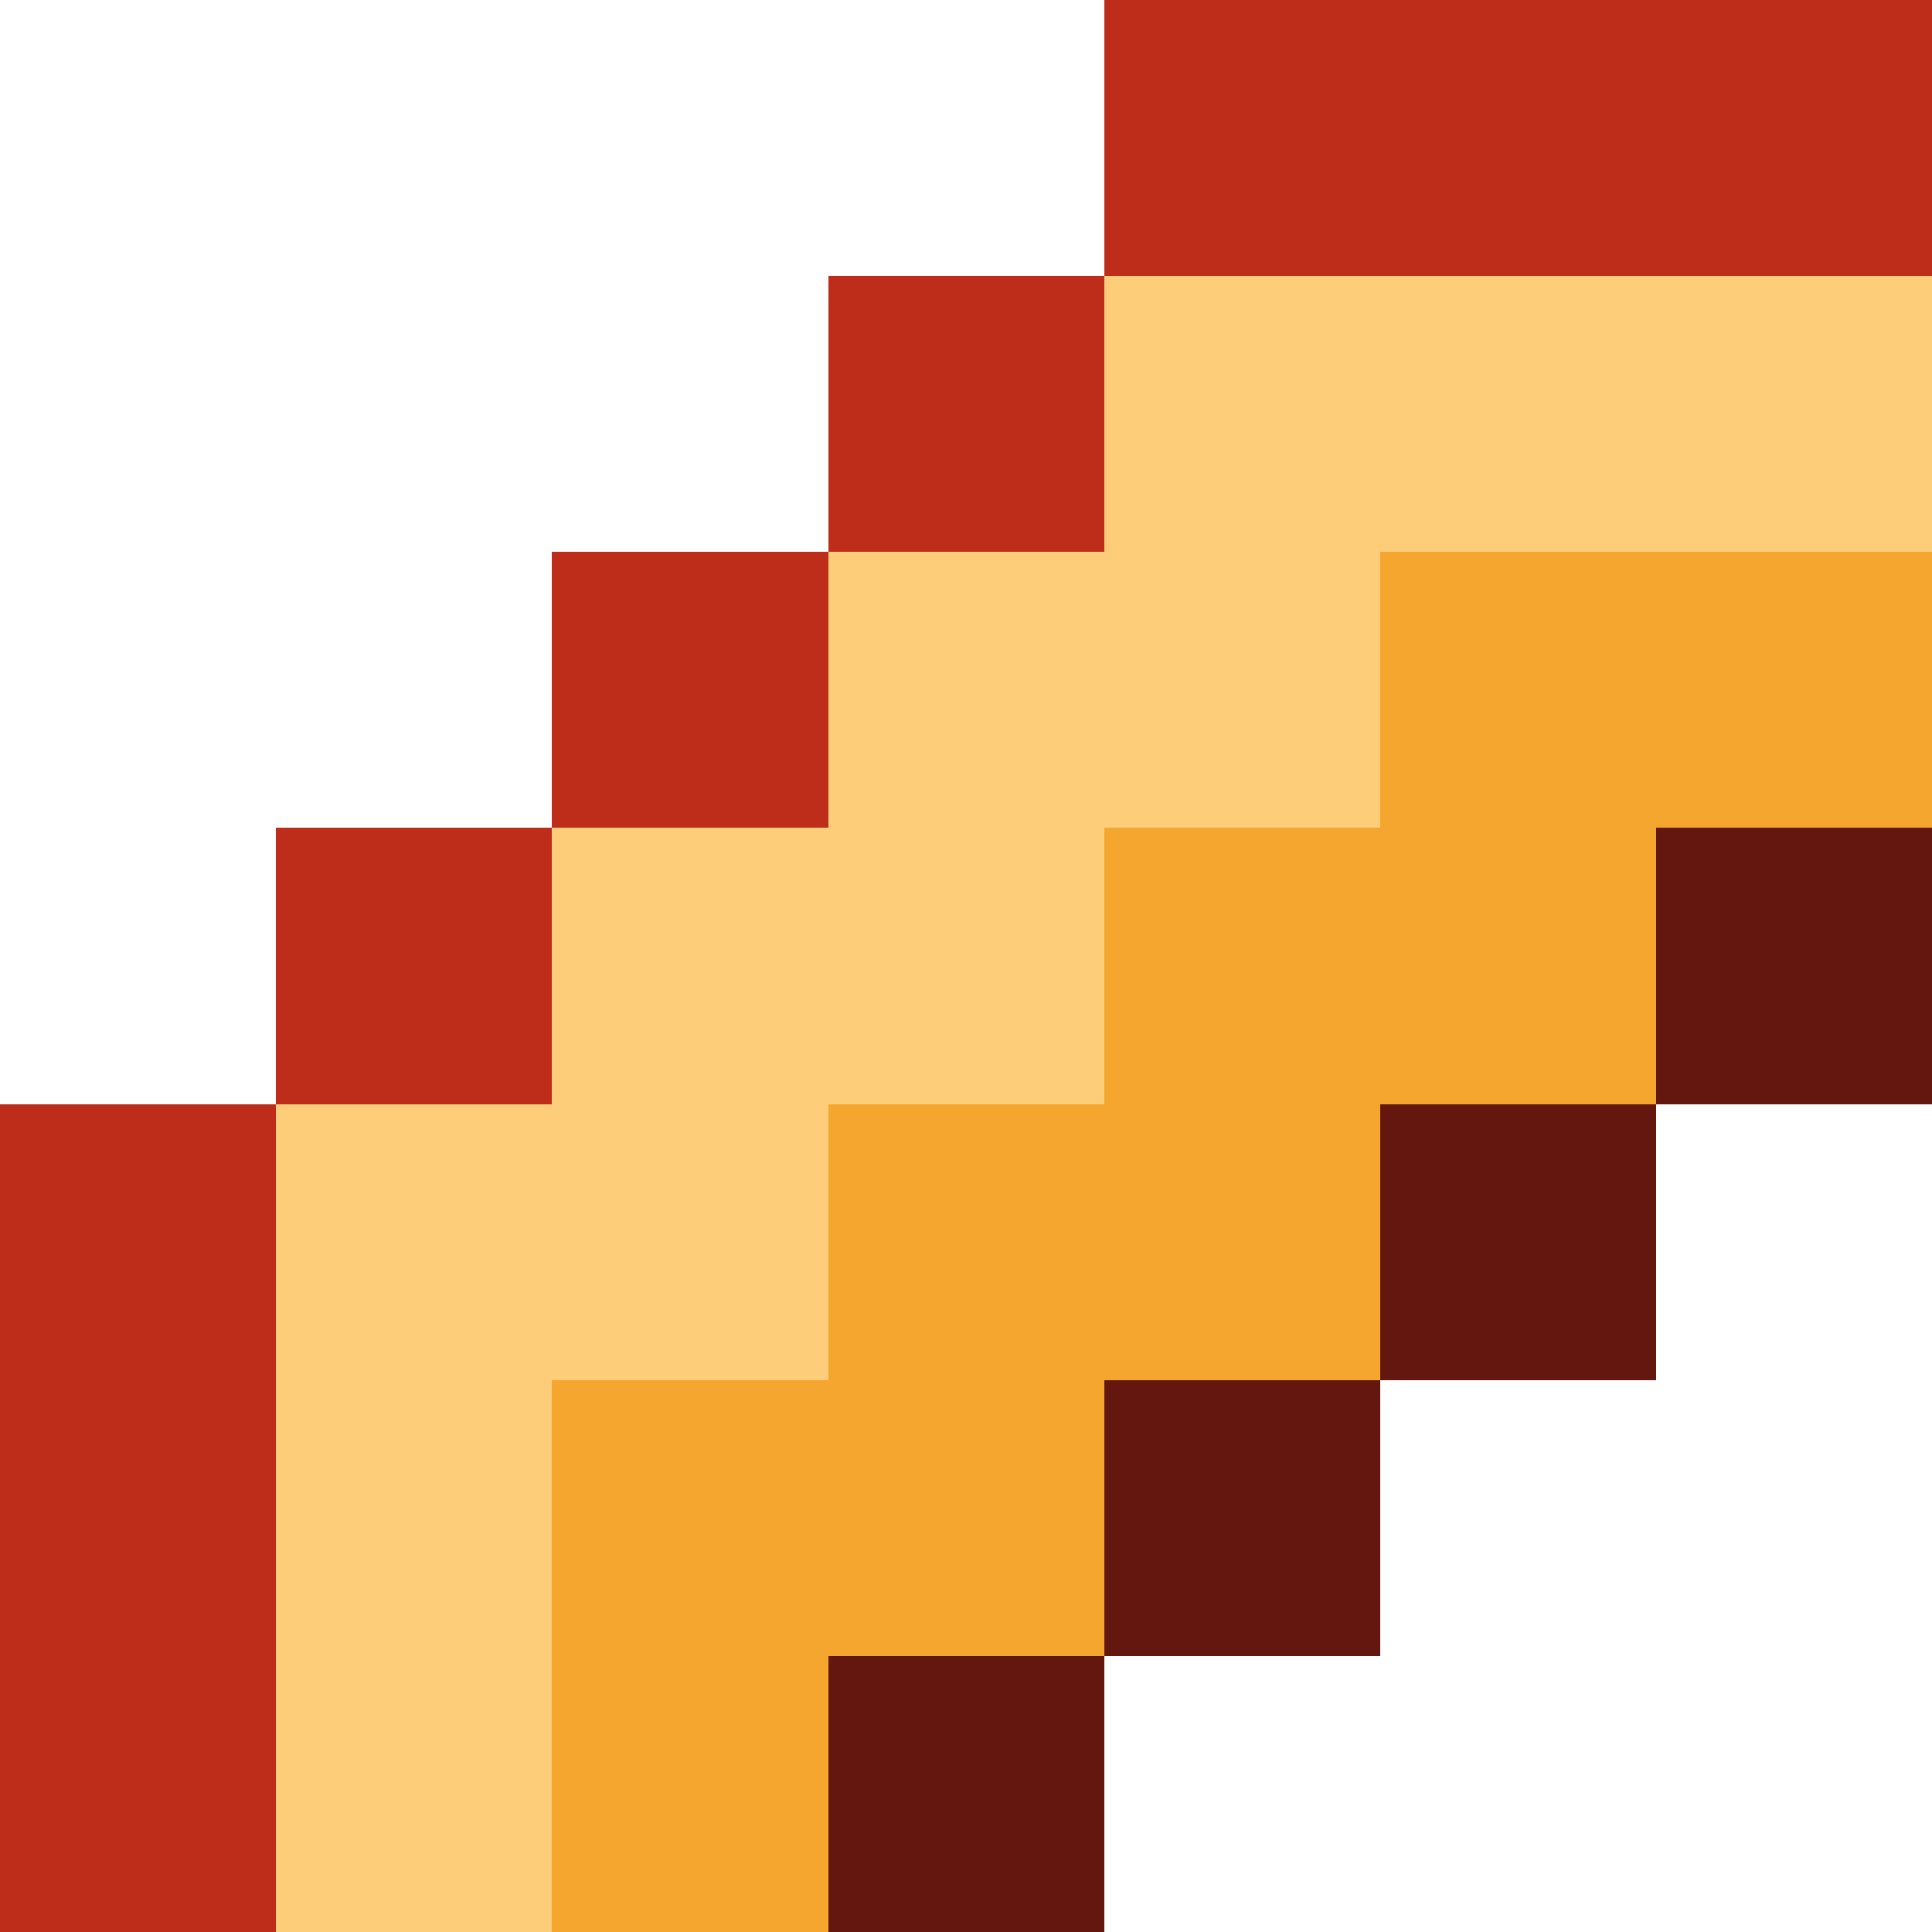 <?xml version="1.0" encoding="UTF-8"?>
<svg id="Layer_2" xmlns="http://www.w3.org/2000/svg" viewBox="0 0 68.63 68.63" shape-rendering="crispEdges">
  <defs>
    <style>
      .cls-1 {
        fill: #63170f;
      }

      .cls-2 {
        fill: #fecd79;
      }

      .cls-3 {
        fill: #f5a62f;
      }

      .cls-4 {
        fill: #be2c1a;
      }
    </style>
  </defs>
  <g id="All_Assets">
    <g id="Snake_Assets">
      <g id="Top_Left">
        <g>
          <rect class="cls-4" y="58.82" width="9.81" height="9.81"/>
          <rect class="cls-2" x="9.81" y="58.82" width="9.8" height="9.81"/>
          <rect class="cls-2" x="9.81" y="49.02" width="9.8" height="9.8"/>
          <rect class="cls-2" x="19.61" y="39.22" width="9.81" height="9.8"/>
          <rect class="cls-2" x="9.81" y="39.22" width="9.8" height="9.8"/>
          <rect class="cls-2" x="29.42" y="29.41" width="9.8" height="9.81"/>
          <rect class="cls-2" x="19.61" y="29.41" width="9.81" height="9.81"/>
          <rect class="cls-4" x="9.81" y="29.41" width="9.8" height="9.81"/>
          <rect class="cls-2" x="39.22" y="19.61" width="9.8" height="9.8"/>
          <rect class="cls-2" x="29.42" y="19.61" width="9.8" height="9.8"/>
          <rect class="cls-4" x="19.61" y="19.61" width="9.81" height="9.8"/>
          <rect class="cls-4" y="49.02" width="9.81" height="9.8"/>
          <rect class="cls-4" y="39.22" width="9.81" height="9.8"/>
          <rect class="cls-4" x="39.22" width="9.8" height="9.8"/>
          <rect class="cls-4" x="49.02" width="9.81" height="9.8"/>
          <rect class="cls-4" x="58.83" width="9.8" height="9.8"/>
          <rect class="cls-4" x="29.42" y="9.8" width="9.8" height="9.81"/>
          <rect class="cls-2" x="39.22" y="9.8" width="9.8" height="9.81"/>
          <rect class="cls-2" x="49.02" y="9.8" width="9.81" height="9.81"/>
          <rect class="cls-2" x="58.83" y="9.8" width="9.8" height="9.81"/>
          <rect class="cls-3" x="19.61" y="58.82" width="9.81" height="9.81"/>
          <rect class="cls-3" x="19.61" y="49.02" width="9.81" height="9.8"/>
          <rect class="cls-3" x="29.42" y="49.02" width="9.8" height="9.8"/>
          <rect class="cls-3" x="29.42" y="39.22" width="9.8" height="9.8"/>
          <rect class="cls-3" x="39.22" y="39.22" width="9.8" height="9.8"/>
          <rect class="cls-3" x="39.22" y="29.41" width="9.8" height="9.81"/>
          <rect class="cls-3" x="49.02" y="29.41" width="9.81" height="9.81"/>
          <rect class="cls-3" x="49.02" y="19.61" width="9.81" height="9.8"/>
          <rect class="cls-3" x="58.83" y="19.61" width="9.8" height="9.8"/>
          <rect class="cls-1" x="29.42" y="58.82" width="9.8" height="9.81"/>
          <rect class="cls-1" x="39.22" y="49.02" width="9.8" height="9.8"/>
          <rect class="cls-1" x="49.02" y="39.22" width="9.81" height="9.8"/>
          <rect class="cls-1" x="58.83" y="29.41" width="9.8" height="9.81"/>
        </g>
      </g>
    </g>
  </g>
</svg>